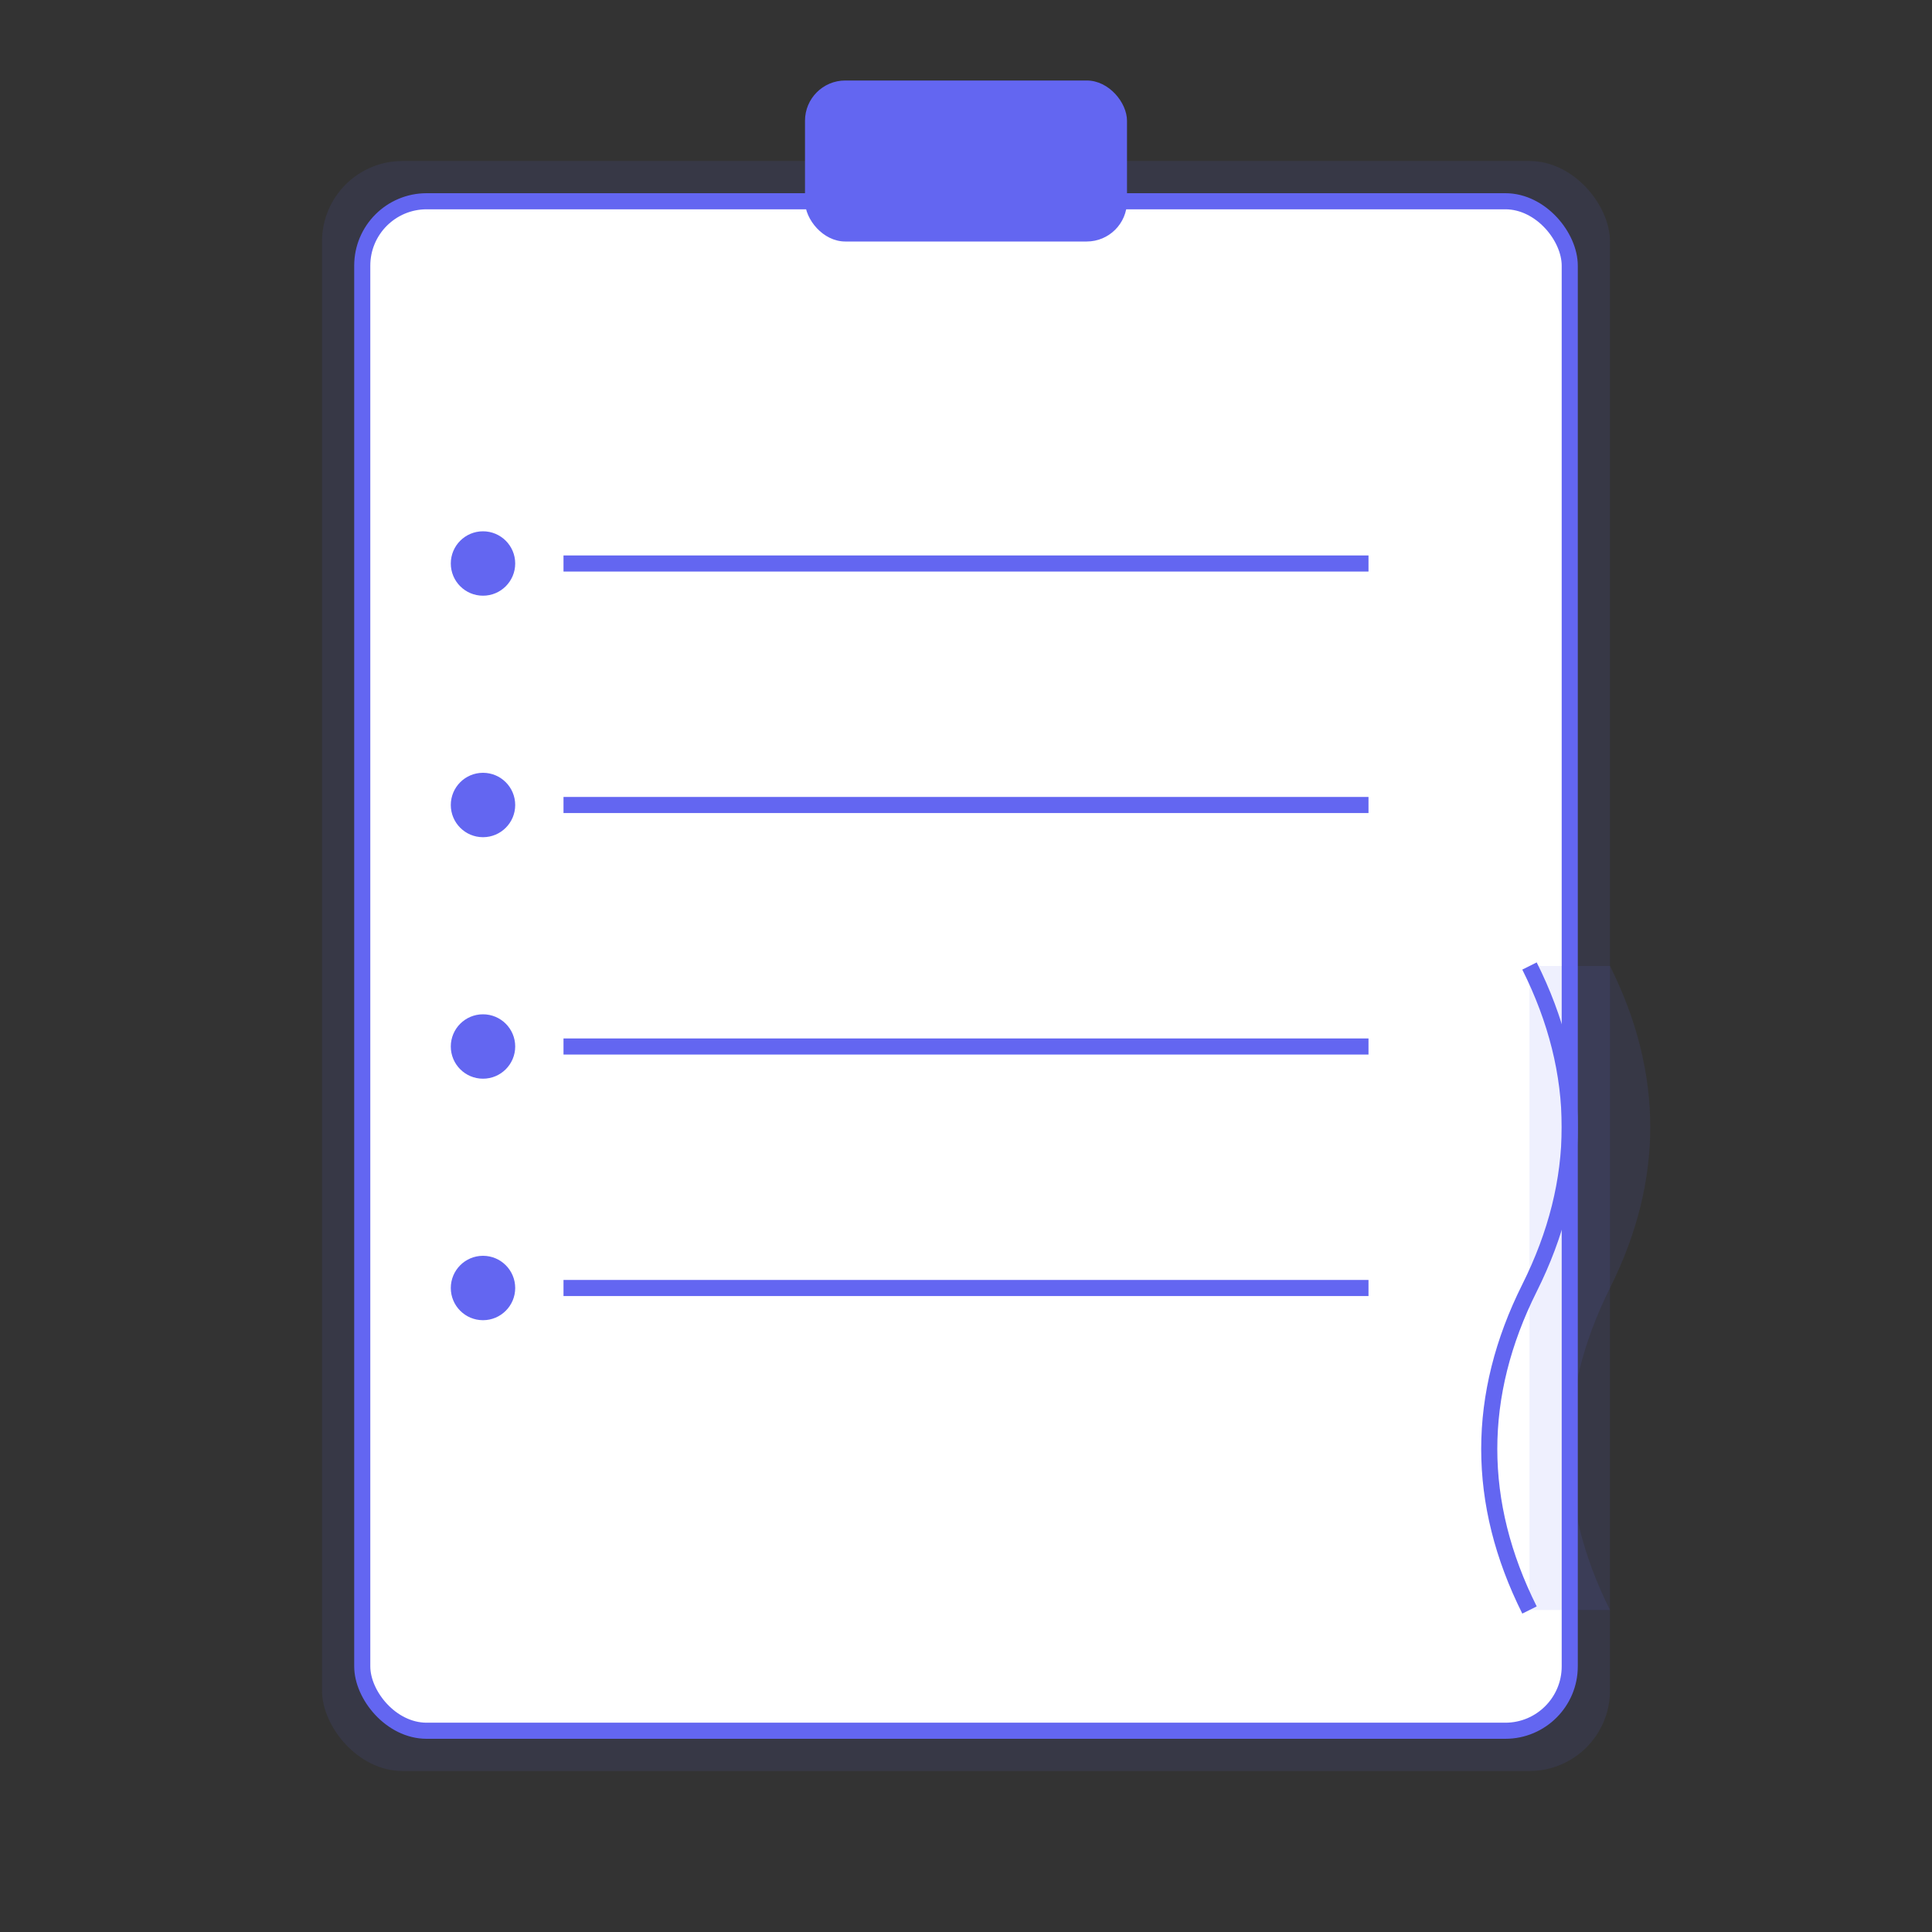 <?xml version="1.0" encoding="UTF-8"?>
<svg width="240" height="240" viewBox="0 0 240 240" version="1.1" xmlns="http://www.w3.org/2000/svg">
    <rect x="0" y="0" width="240" height="240" fill="#333333" stroke="none"/>
    <!-- Clipboard background -->
    <rect x="40" y="20" width="160" height="200" rx="10" fill="#6366F1" opacity="0.1"/>
    <rect x="45" y="25" width="150" height="190" rx="8" fill="white" stroke="#6366F1" stroke-width="2"/>
    
    <!-- Clipboard top -->
    <rect x="100" y="10" width="40" height="20" rx="5" fill="#6366F1"/>
    
    <!-- Checklist lines -->
    <g stroke="#6366F1" stroke-width="2">
        <line x1="70" y1="70" x2="170" y2="70"/>
        <line x1="70" y1="100" x2="170" y2="100"/>
        <line x1="70" y1="130" x2="170" y2="130"/>
        <line x1="70" y1="160" x2="170" y2="160"/>
    </g>
    
    <!-- Checkmarks -->
    <g fill="#6366F1">
        <circle cx="60" cy="70" r="4"/>
        <circle cx="60" cy="100" r="4"/>
        <circle cx="60" cy="130" r="4"/>
        <circle cx="60" cy="160" r="4"/>
    </g>
    
    <!-- Water bottle -->
    <path d="M190,120 Q200,140 190,160 Q180,180 190,200" stroke="#6366F1" fill="none" stroke-width="2"/>
    <path d="M190,120 L200,120 Q210,140 200,160 Q190,180 200,200 L190,200" fill="#6366F1" opacity="0.1"/>
</svg>